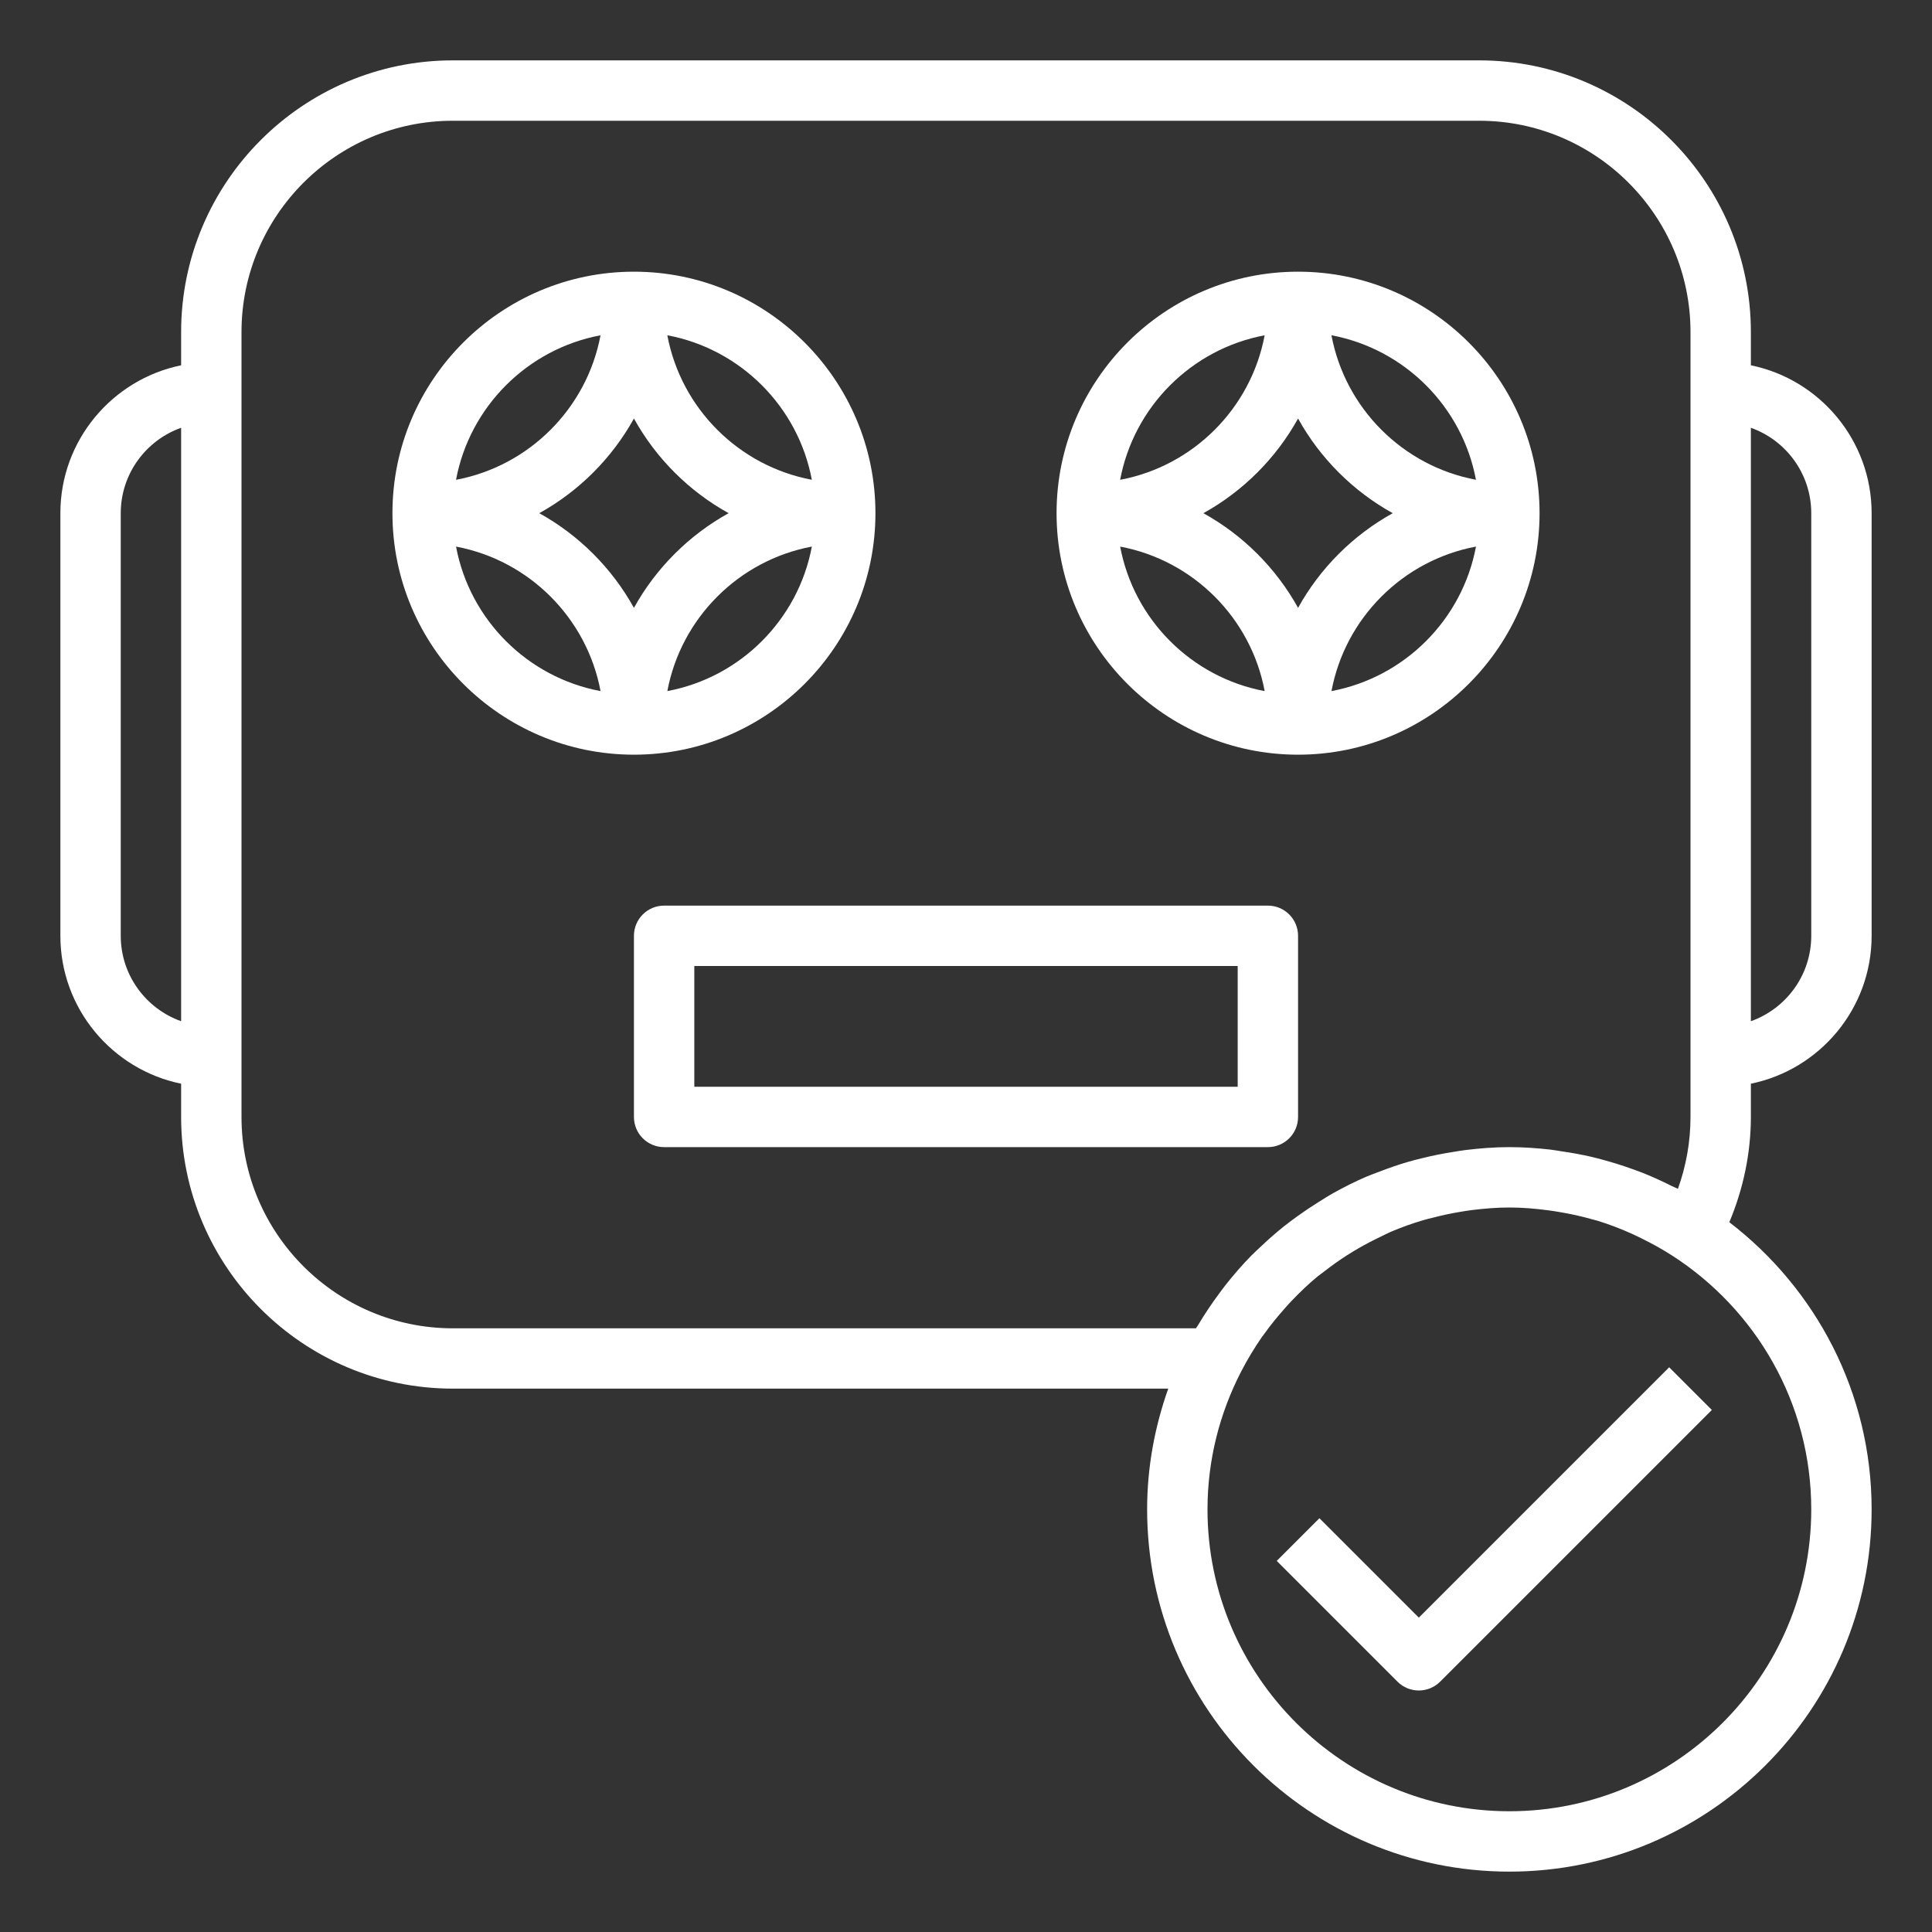 <svg height='100px' width='100px'  fill="#ffffff" xmlns="http://www.w3.org/2000/svg" xmlns:xlink="http://www.w3.org/1999/xlink" version="1.1" x="0px" y="0px" viewBox="0 0 64 64" style="enable-background:new 0 0 64 64;" xml:space="preserve"><rect x="0" y="0" width="64" height="64" fill="#333333" stroke="none"/><path d="M29,17c0-4.411-3.589-8-8-8s-8,3.589-8,8s3.589,8,8,8S29,21.411,29,17z M22.107,22.893c0.454-2.422,2.365-4.333,4.787-4.787  C26.439,20.529,24.529,22.439,22.107,22.893z M21,20.136c-0.73-1.317-1.819-2.406-3.136-3.136c1.317-0.73,2.406-1.819,3.136-3.136  c0.73,1.317,1.819,2.406,3.136,3.136C22.819,17.73,21.73,18.819,21,20.136z M26.893,15.893c-2.422-0.454-4.333-2.365-4.787-4.787  C24.529,11.561,26.439,13.471,26.893,15.893z M19.893,11.107c-0.454,2.422-2.365,4.333-4.787,4.787  C15.561,13.471,17.471,11.561,19.893,11.107z M15.107,18.107c2.422,0.454,4.333,2.365,4.787,4.787  C17.471,22.439,15.561,20.529,15.107,18.107z"></path><path d="M43,9c-4.411,0-8,3.589-8,8s3.589,8,8,8s8-3.589,8-8S47.411,9,43,9z M48.893,15.893c-2.422-0.454-4.333-2.365-4.787-4.787  C46.529,11.561,48.439,13.471,48.893,15.893z M46.136,17c-1.317,0.73-2.406,1.819-3.136,3.136c-0.73-1.317-1.819-2.406-3.136-3.136  c1.317-0.73,2.406-1.819,3.136-3.136C43.73,15.181,44.819,16.27,46.136,17z M41.893,11.107c-0.454,2.422-2.365,4.333-4.787,4.787  C37.561,13.471,39.471,11.561,41.893,11.107z M37.107,18.107c2.422,0.454,4.333,2.365,4.787,4.787  C39.471,22.439,37.561,20.529,37.107,18.107z M44.107,22.893c0.454-2.422,2.365-4.333,4.787-4.787  C48.439,20.529,46.529,22.439,44.107,22.893z"></path><path d="M58,12.101V11c0-4.963-4.037-9-9-9H15c-4.963,0-9,4.037-9,9v1.101C3.721,12.566,2,14.586,2,17v14  c0,2.414,1.721,4.434,4,4.899V37c0,4.963,4.037,9,9,9h23.7c-0.445,1.253-0.7,2.596-0.7,4c0,6.617,5.383,12,12,12s12-5.383,12-12  c0-3.876-1.855-7.318-4.714-9.513C57.748,39.387,58,38.2,58,37v-1.101c2.279-0.465,4-2.484,4-4.899V17  C62,14.586,60.279,12.566,58,12.101z M4,31V17c0-1.304,0.836-2.416,2-2.829v19.658C4.836,33.416,4,32.304,4,31z M60,50  c0,5.514-4.486,10-10,10s-10-4.486-10-10c0-1.643,0.406-3.19,1.111-4.559c0.208-0.404,0.441-0.789,0.695-1.156  c0.025-0.036,0.053-0.07,0.079-0.105c0.213-0.298,0.443-0.578,0.684-0.848c0.074-0.083,0.148-0.167,0.225-0.247  c0.267-0.28,0.547-0.547,0.842-0.792c0.079-0.065,0.165-0.122,0.246-0.186c0.233-0.182,0.473-0.353,0.721-0.513  c0.13-0.084,0.264-0.164,0.398-0.242c0.239-0.138,0.484-0.266,0.734-0.384c0.11-0.052,0.217-0.11,0.329-0.159  c0.354-0.152,0.718-0.281,1.089-0.391c0.113-0.034,0.228-0.059,0.342-0.088c0.295-0.076,0.593-0.14,0.896-0.189  c0.12-0.02,0.24-0.04,0.361-0.055C49.164,40.035,49.579,40,50,40c0.438,0,0.871,0.038,1.301,0.095c0.11,0.014,0.22,0.032,0.329,0.05  c0.377,0.062,0.751,0.143,1.117,0.248c0.05,0.014,0.101,0.024,0.151,0.039c0.413,0.125,0.815,0.282,1.209,0.461  c0.085,0.038,0.168,0.081,0.251,0.121c0.355,0.173,0.702,0.364,1.037,0.58C58.16,43.374,60,46.474,60,50z M54.415,38.852  c-0.132-0.052-0.265-0.099-0.399-0.146c-0.291-0.104-0.586-0.196-0.887-0.278c-0.144-0.039-0.288-0.078-0.434-0.112  c-0.31-0.071-0.625-0.127-0.944-0.174c-0.132-0.019-0.262-0.045-0.394-0.06C50.911,38.032,50.46,38,50,38  c-0.488,0-0.967,0.038-1.441,0.095c-0.149,0.018-0.295,0.044-0.443,0.068c-0.329,0.052-0.652,0.116-0.972,0.195  c-0.161,0.039-0.322,0.078-0.48,0.124c-0.336,0.097-0.664,0.212-0.987,0.337c-0.138,0.053-0.277,0.101-0.412,0.159  c-0.374,0.161-0.737,0.343-1.09,0.54c-0.175,0.097-0.343,0.206-0.513,0.312c-0.222,0.139-0.44,0.284-0.652,0.437  c-0.165,0.119-0.329,0.237-0.488,0.365c-0.266,0.213-0.521,0.439-0.768,0.674c-0.099,0.094-0.201,0.184-0.297,0.282  c-0.305,0.31-0.589,0.639-0.859,0.98c-0.073,0.093-0.142,0.189-0.213,0.284c-0.25,0.336-0.483,0.684-0.698,1.045  c-0.022,0.037-0.049,0.068-0.07,0.105H15c-3.859,0-7-3.141-7-7v-2V13v-2c0-3.859,3.141-7,7-7h34c3.859,0,7,3.141,7,7v2v22v2  c0,0.813-0.143,1.621-0.417,2.381c-0.062-0.033-0.128-0.055-0.19-0.086C55.074,39.134,54.749,38.985,54.415,38.852z M60,31  c0,1.304-0.836,2.416-2,2.829V14.171c1.164,0.413,2,1.525,2,2.829V31z"></path><path d="M42,30H22c-0.553,0-1,0.447-1,1v6c0,0.553,0.447,1,1,1h20c0.553,0,1-0.447,1-1v-6C43,30.447,42.553,30,42,30z M41,36H23v-4  h18V36z"></path><path d="M47,53.586l-3.293-3.293l-1.414,1.414l4,4C46.488,55.902,46.744,56,47,56s0.512-0.098,0.707-0.293l9-9l-1.414-1.414  L47,53.586z"></path></svg>